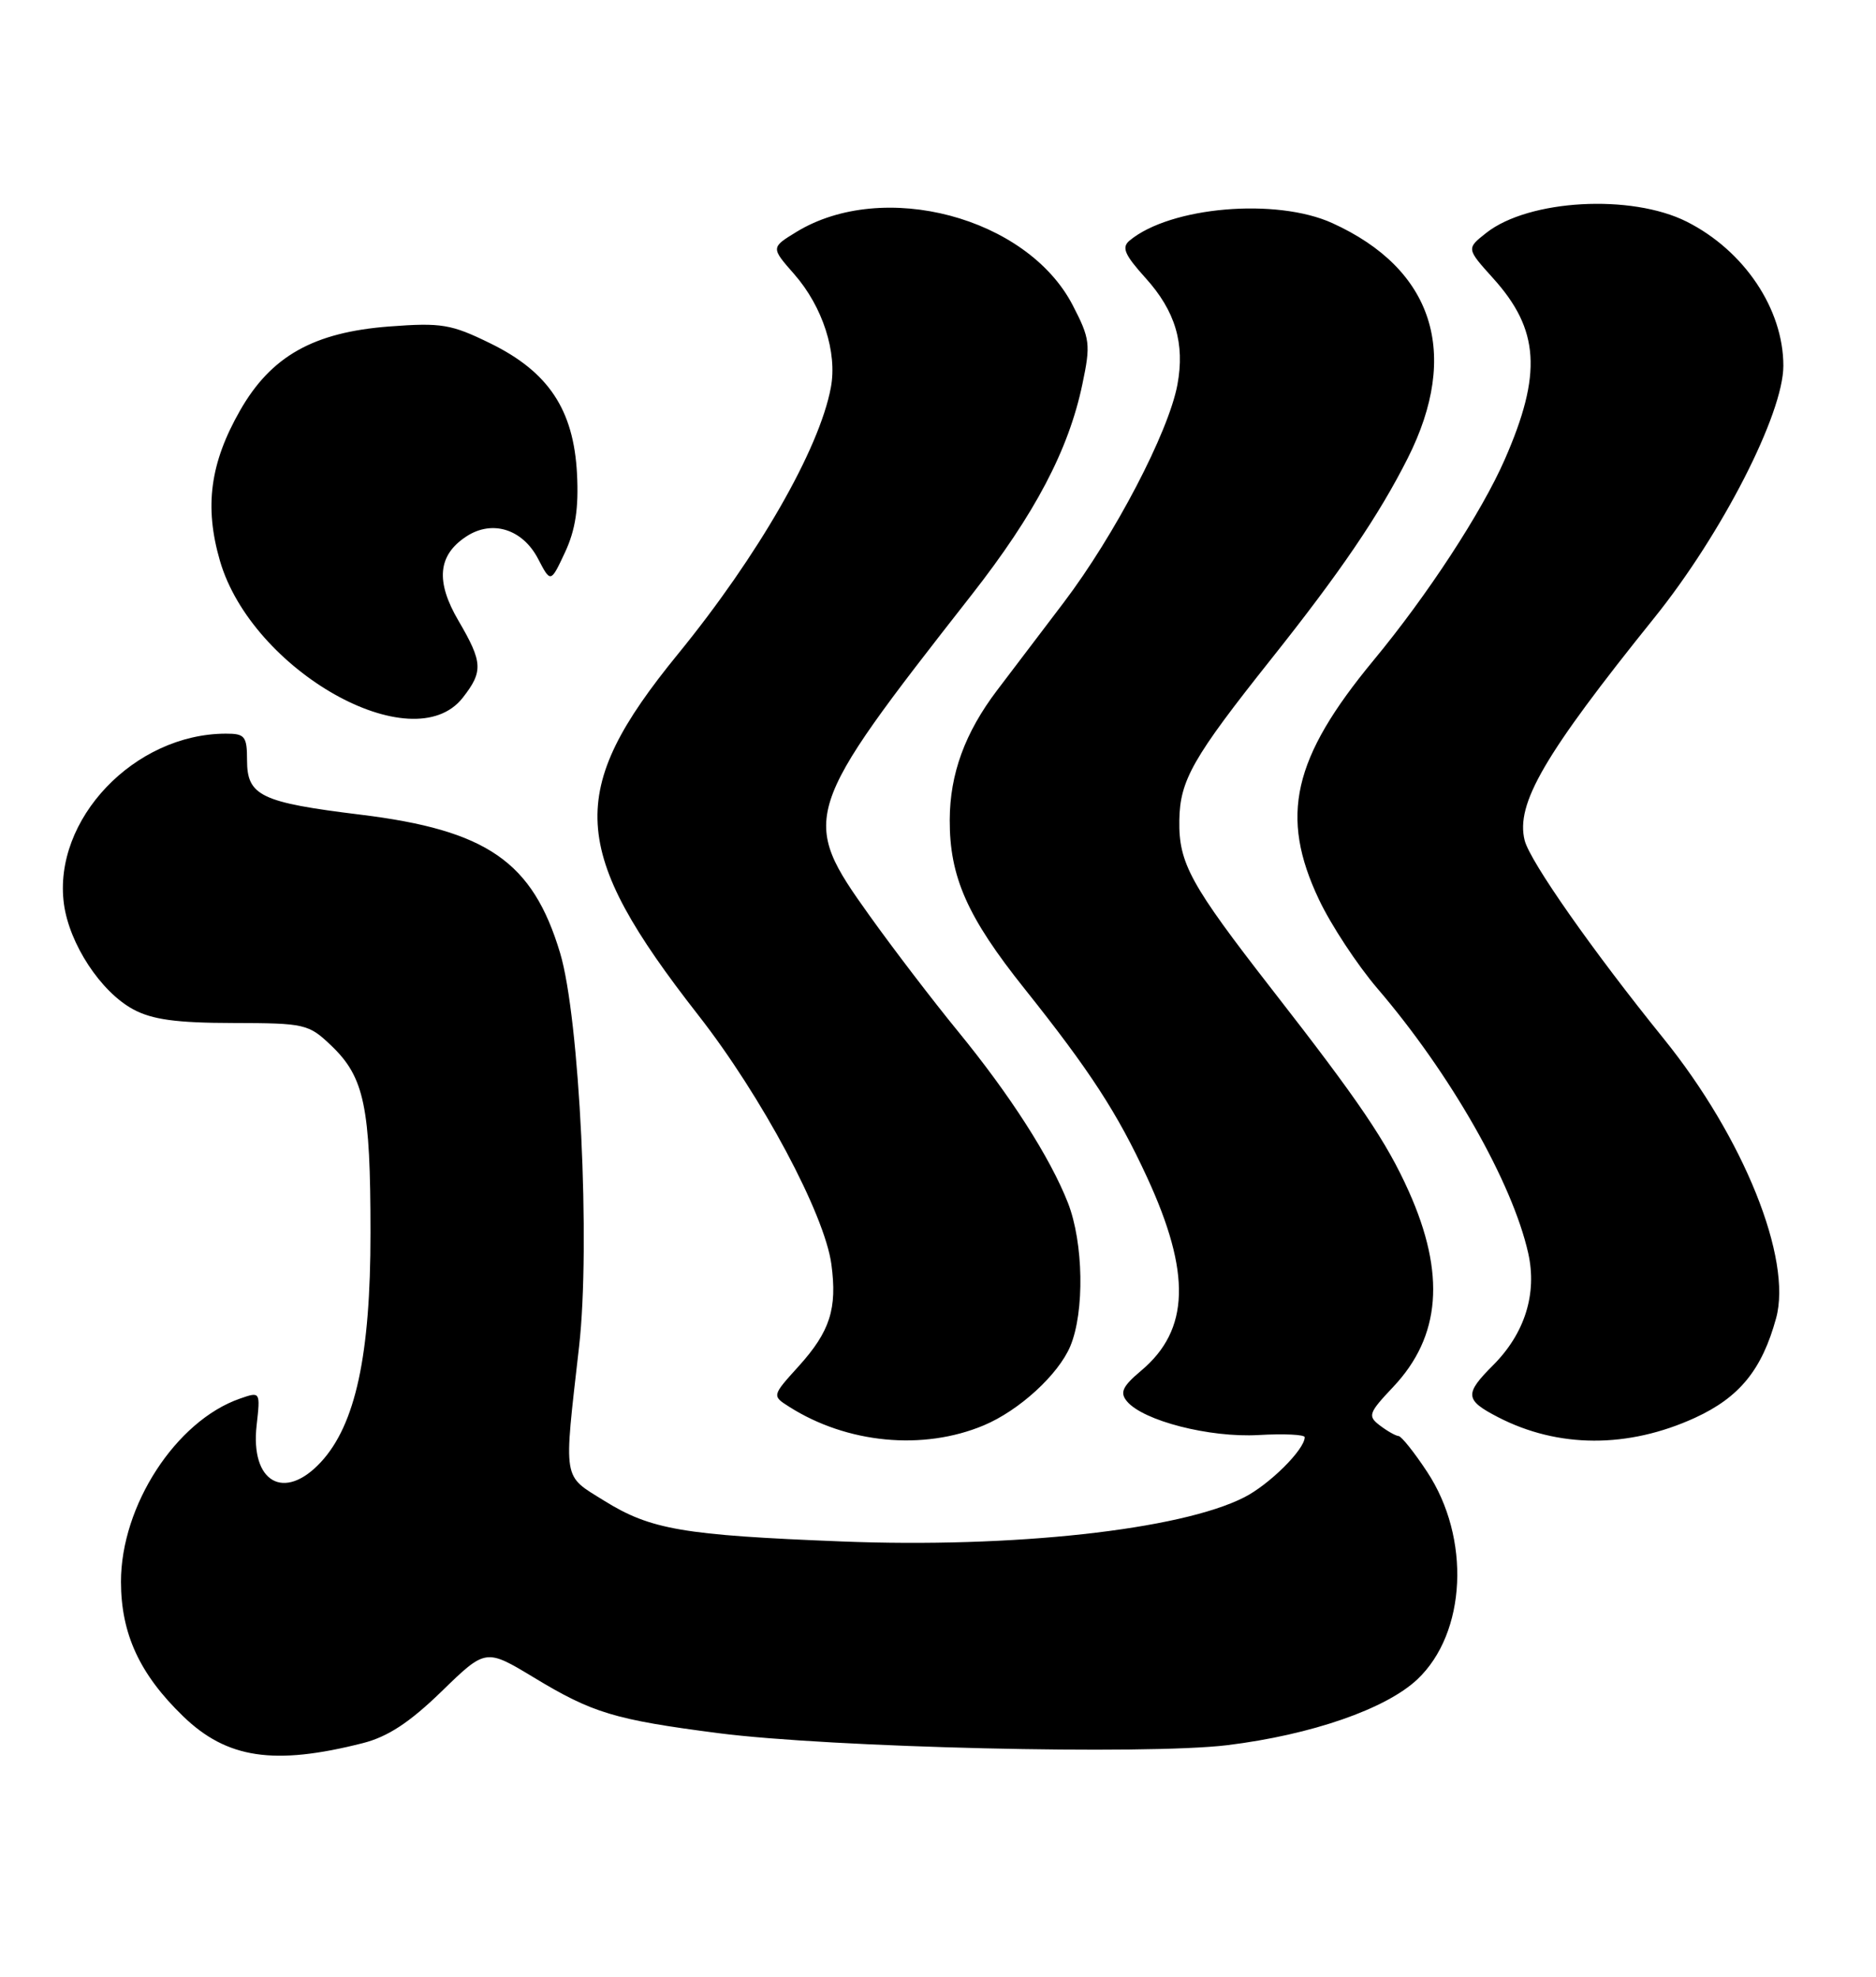 <?xml version="1.0" encoding="UTF-8" standalone="no"?>
<!DOCTYPE svg PUBLIC "-//W3C//DTD SVG 1.1//EN" "http://www.w3.org/Graphics/SVG/1.1/DTD/svg11.dtd" >
<svg xmlns="http://www.w3.org/2000/svg" xmlns:xlink="http://www.w3.org/1999/xlink" version="1.1" viewBox="0 0 243 256">
 <g >
 <path fill="currentColor"
d=" M 46.99 225.74 C 50.23 224.92 53.06 223.06 57.20 219.04 C 62.92 213.48 62.92 213.48 69.15 217.24 C 76.75 221.84 79.59 222.70 93.00 224.44 C 107.54 226.32 148.43 227.29 159.00 226.00 C 169.87 224.66 179.51 221.32 183.59 217.48 C 189.96 211.47 190.53 199.17 184.84 190.58 C 183.18 188.06 181.52 185.99 181.16 185.97 C 180.80 185.95 179.71 185.34 178.75 184.61 C 177.13 183.38 177.25 183.01 180.47 179.60 C 186.63 173.07 187.27 164.97 182.48 154.28 C 179.59 147.84 176.10 142.68 164.79 128.17 C 154.19 114.55 152.67 111.79 152.76 106.24 C 152.83 101.05 154.51 98.11 164.64 85.37 C 173.61 74.10 178.61 66.75 182.35 59.33 C 189.18 45.77 185.67 34.84 172.57 28.89 C 165.30 25.59 151.60 26.77 146.32 31.15 C 145.25 32.04 145.66 32.98 148.39 36.01 C 152.25 40.28 153.50 44.50 152.51 49.83 C 151.35 56.00 144.41 69.28 137.79 78.02 C 134.33 82.57 130.44 87.70 129.15 89.40 C 124.99 94.89 123.04 100.22 123.02 106.17 C 122.99 113.55 125.29 118.75 132.70 128.03 C 141.17 138.65 144.73 144.12 148.57 152.44 C 154.31 164.87 154.10 172.22 147.83 177.49 C 145.39 179.54 145.03 180.33 145.97 181.47 C 148.07 183.99 156.66 186.20 163.02 185.84 C 166.31 185.65 169.00 185.78 169.00 186.12 C 169.00 187.71 164.43 192.25 161.16 193.91 C 152.86 198.13 131.15 200.50 109.00 199.62 C 88.49 198.81 84.29 198.09 78.28 194.36 C 72.82 190.96 73.00 192.07 75.01 174.37 C 76.50 161.24 75.08 131.83 72.55 123.41 C 69.00 111.59 63.10 107.51 46.69 105.50 C 33.80 103.92 32.00 103.06 32.00 98.46 C 32.00 95.35 31.72 95.00 29.25 95.01 C 17.39 95.03 6.82 106.15 8.28 117.06 C 8.98 122.24 13.04 128.43 17.25 130.71 C 19.71 132.04 22.85 132.47 30.18 132.48 C 39.53 132.50 39.97 132.60 42.94 135.44 C 47.19 139.51 47.99 143.34 47.99 159.64 C 48.00 175.49 46.05 184.50 41.56 189.35 C 36.81 194.47 32.41 191.96 33.24 184.59 C 33.73 180.20 33.73 180.20 31.06 181.13 C 22.78 184.02 15.66 195.00 15.67 204.85 C 15.68 211.60 18.10 216.83 23.73 222.27 C 29.39 227.74 35.50 228.66 46.99 225.74 Z  M 127.42 184.59 C 132.01 182.67 137.09 178.02 138.64 174.33 C 140.50 169.87 140.35 160.94 138.33 155.77 C 136.02 149.88 130.83 141.79 124.04 133.50 C 120.89 129.65 115.76 122.95 112.65 118.60 C 103.57 105.90 103.79 105.21 125.82 77.08 C 134.06 66.56 138.42 58.27 140.20 49.76 C 141.29 44.59 141.20 43.87 138.94 39.51 C 133.02 28.11 114.41 23.18 103.17 30.03 C 99.85 32.06 99.85 32.06 102.88 35.51 C 106.56 39.71 108.48 45.64 107.62 50.19 C 106.13 58.18 98.20 71.98 87.81 84.71 C 73.29 102.50 73.73 110.07 90.47 131.49 C 98.67 141.98 106.82 157.24 107.69 163.73 C 108.46 169.47 107.52 172.42 103.47 176.91 C 99.98 180.76 99.98 180.76 102.24 182.19 C 109.73 186.94 119.57 187.88 127.42 184.59 Z  M 219.55 183.61 C 225.32 180.96 228.23 177.39 230.06 170.71 C 232.17 163.02 225.85 147.32 215.49 134.50 C 206.27 123.10 198.18 111.55 197.49 108.83 C 196.31 104.10 200.00 97.76 214.29 80.00 C 223.04 69.13 231.00 53.58 231.00 47.37 C 231.00 40.02 225.93 32.46 218.49 28.71 C 211.30 25.09 198.03 25.83 192.53 30.15 C 189.94 32.19 189.94 32.19 193.40 36.03 C 199.41 42.68 199.78 48.40 194.91 59.51 C 191.93 66.32 184.90 77.08 177.91 85.52 C 167.43 98.20 165.72 105.69 170.85 116.50 C 172.41 119.80 175.82 124.97 178.41 128.00 C 187.85 139.01 195.89 153.11 197.95 162.28 C 199.13 167.53 197.51 172.69 193.40 176.80 C 189.67 180.53 189.74 181.30 194.03 183.52 C 201.82 187.55 210.87 187.58 219.55 183.61 Z  M 59.93 90.37 C 62.60 86.96 62.54 85.78 59.40 80.41 C 56.39 75.29 56.71 71.89 60.41 69.47 C 63.75 67.28 67.69 68.51 69.70 72.37 C 71.33 75.50 71.33 75.50 73.20 71.50 C 74.54 68.62 74.97 65.78 74.74 61.37 C 74.31 53.06 71.05 48.15 63.50 44.46 C 58.44 41.98 57.18 41.77 50.42 42.28 C 40.61 43.03 35.11 46.12 31.09 53.17 C 27.21 59.97 26.45 65.61 28.49 72.63 C 32.63 86.85 53.45 98.60 59.93 90.37 Z "/>
</g>
</svg>